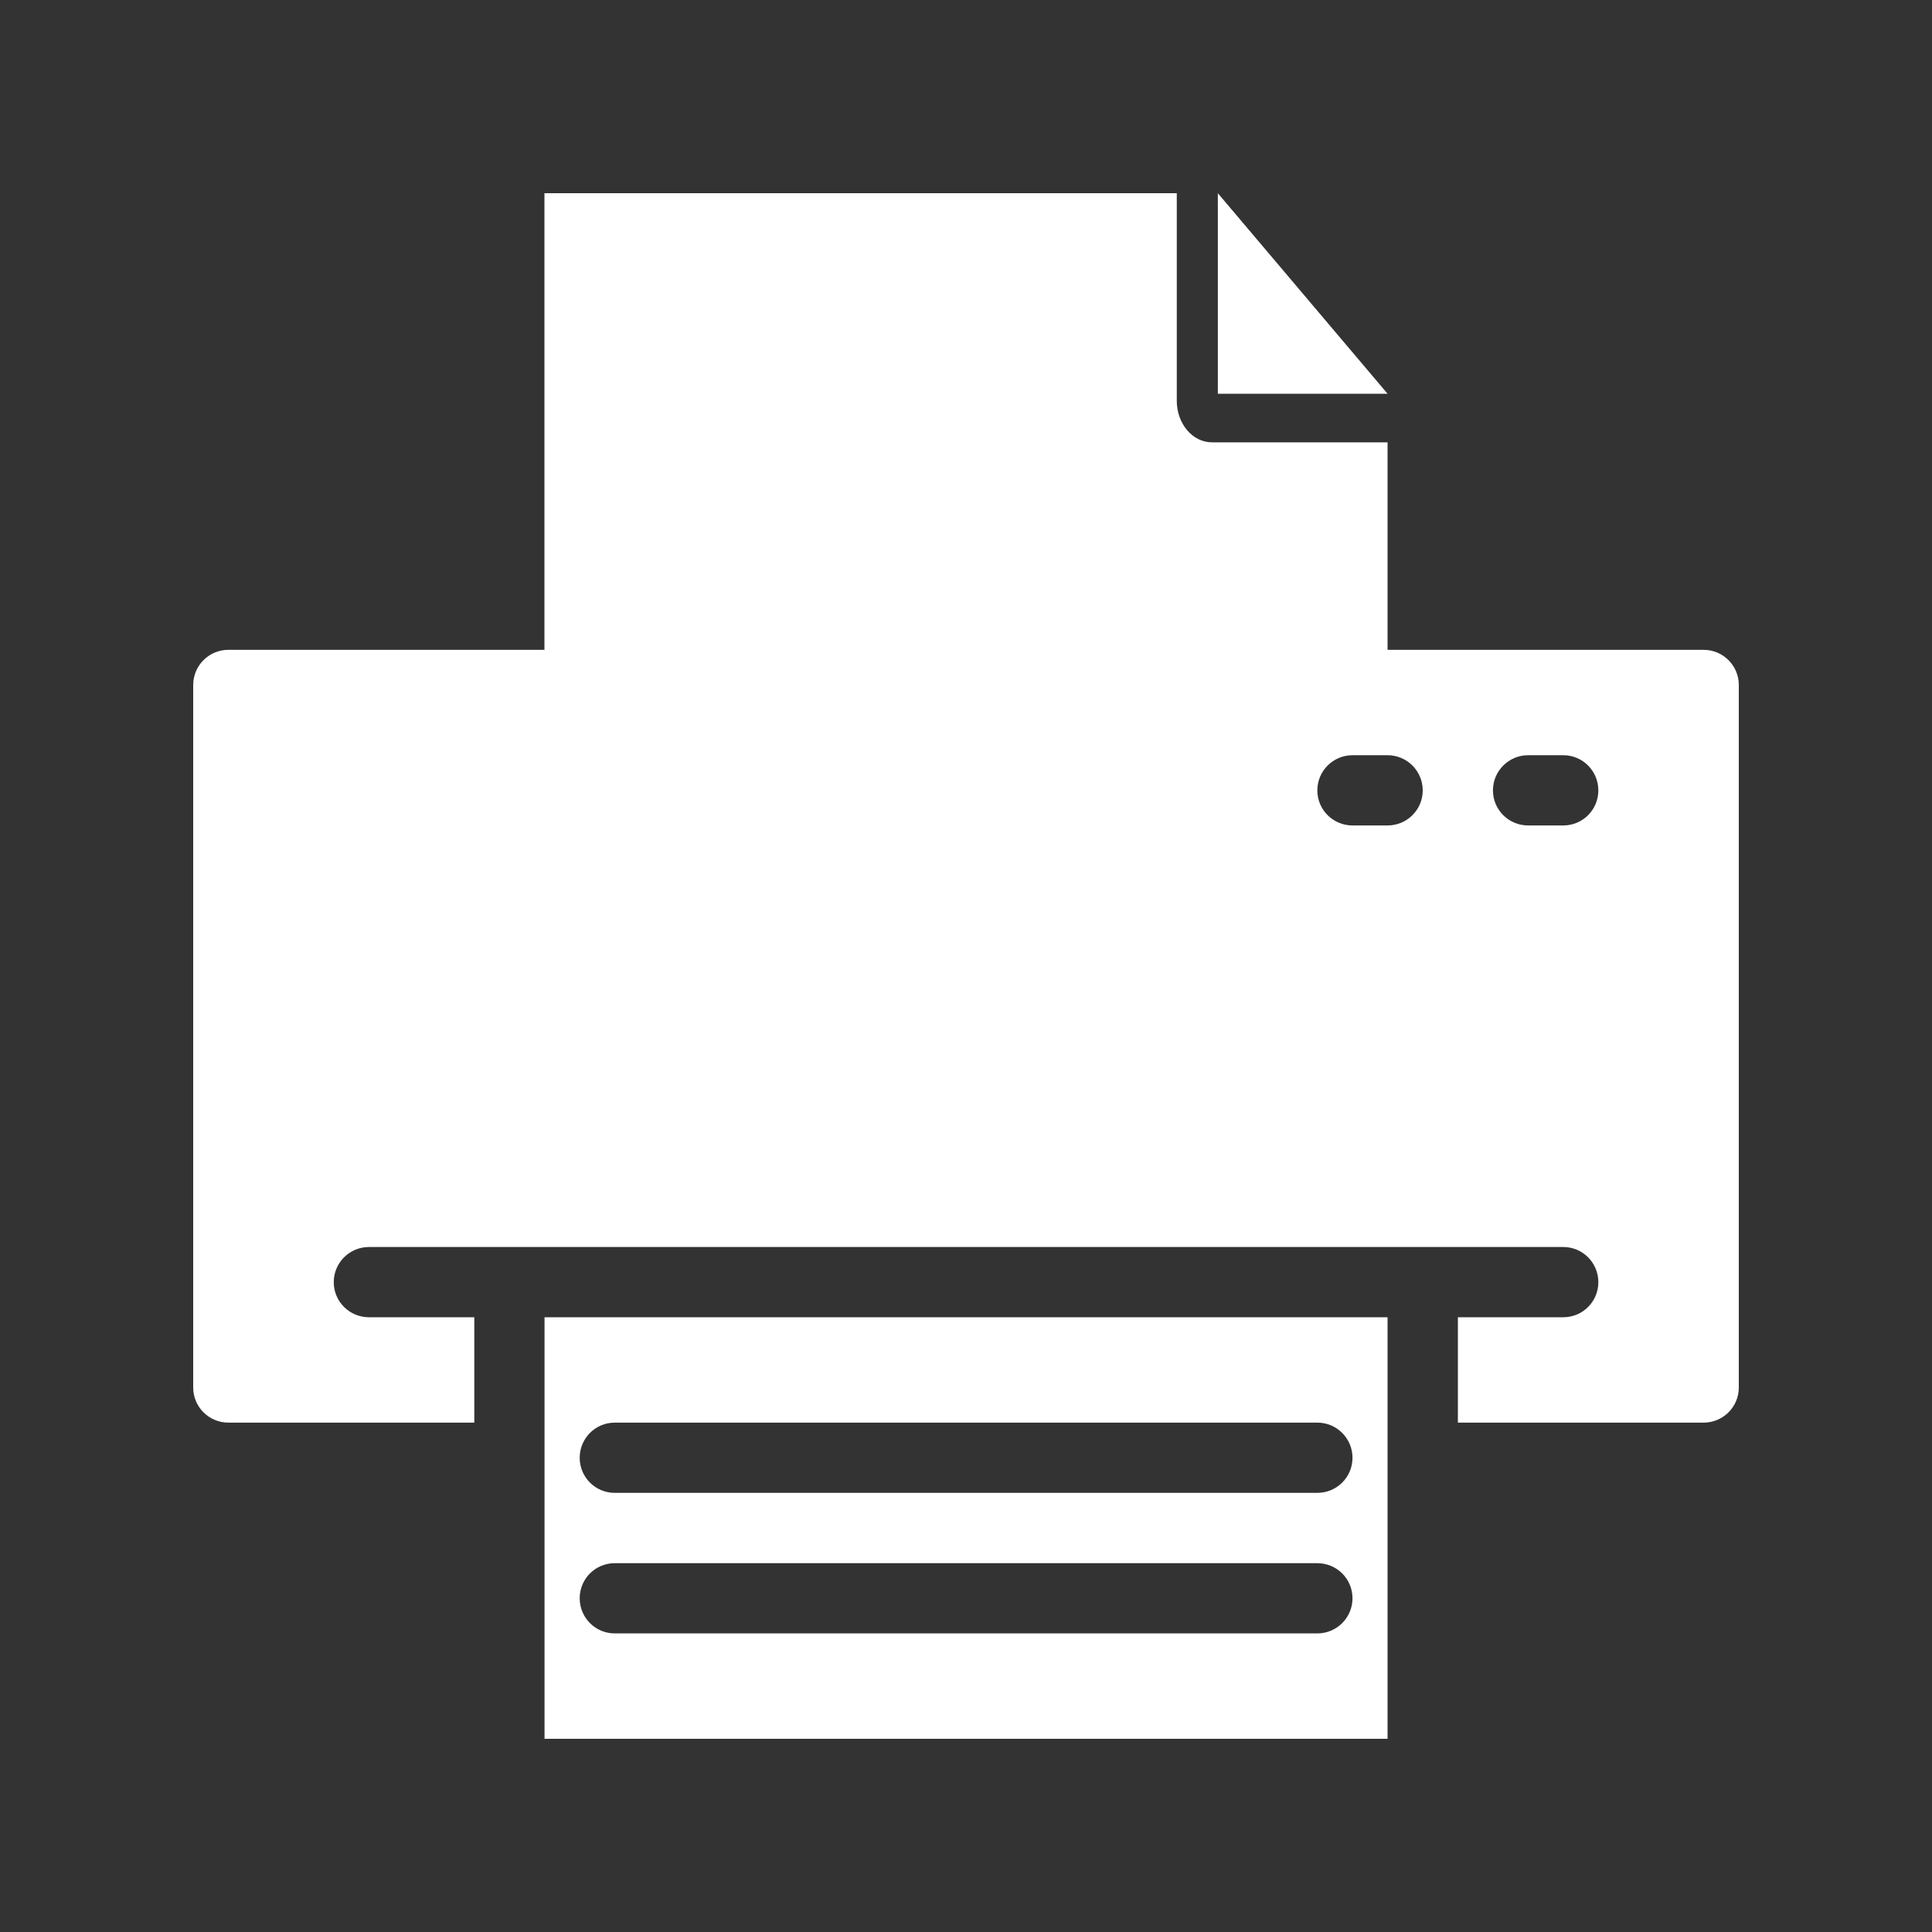 <svg width="20" height="20" viewBox="0 0 20 20" fill="none" xmlns="http://www.w3.org/2000/svg">
<rect x="0" y="0" width="20" height="20" fill="#333333" stroke="none"/>
<path d="M5.637 18H14.364V15.094C14.364 15.093 14.364 15.092 14.364 15.091C14.364 15.09 14.364 15.089 14.364 15.087V13.636H5.637V18ZM6.364 14.727H13.637C13.838 14.727 14.001 14.89 14.001 15.091C14.001 15.292 13.838 15.454 13.637 15.454H6.364C6.163 15.454 6.001 15.292 6.001 15.091C6.001 14.89 6.163 14.727 6.364 14.727ZM6.364 16.182H13.637C13.838 16.182 14.001 16.344 14.001 16.545C14.001 16.746 13.838 16.909 13.637 16.909H6.364C6.163 16.909 6.001 16.746 6.001 16.545C6.001 16.344 6.163 16.182 6.364 16.182Z" fill="white"/>
<path d="M12.607 2V4.076H14.364L12.607 2Z" fill="white"/>
<path d="M17.636 6.727H14.364V4.579H12.546C12.345 4.579 12.182 4.386 12.182 4.149V2H5.636V6.727H2.364C2.163 6.727 2 6.89 2 7.091V14.364C2 14.564 2.163 14.727 2.364 14.727H4.91V13.636H3.819C3.618 13.636 3.455 13.474 3.455 13.273C3.455 13.072 3.618 12.909 3.819 12.909H16.183C16.384 12.909 16.546 13.072 16.546 13.273C16.546 13.474 16.384 13.636 16.183 13.636H15.092V14.727H17.636C17.837 14.727 18 14.564 18 14.364V7.091C18 6.89 17.837 6.727 17.636 6.727ZM14.364 8.545H14.001C13.8 8.545 13.637 8.383 13.637 8.182C13.637 7.981 13.8 7.818 14.001 7.818H14.364C14.565 7.818 14.728 7.981 14.728 8.182C14.728 8.383 14.565 8.545 14.364 8.545ZM16.183 8.545H15.819C15.618 8.545 15.455 8.383 15.455 8.182C15.455 7.981 15.618 7.818 15.819 7.818H16.183C16.384 7.818 16.546 7.981 16.546 8.182C16.546 8.383 16.384 8.545 16.183 8.545Z" fill="white"/>
</svg>
